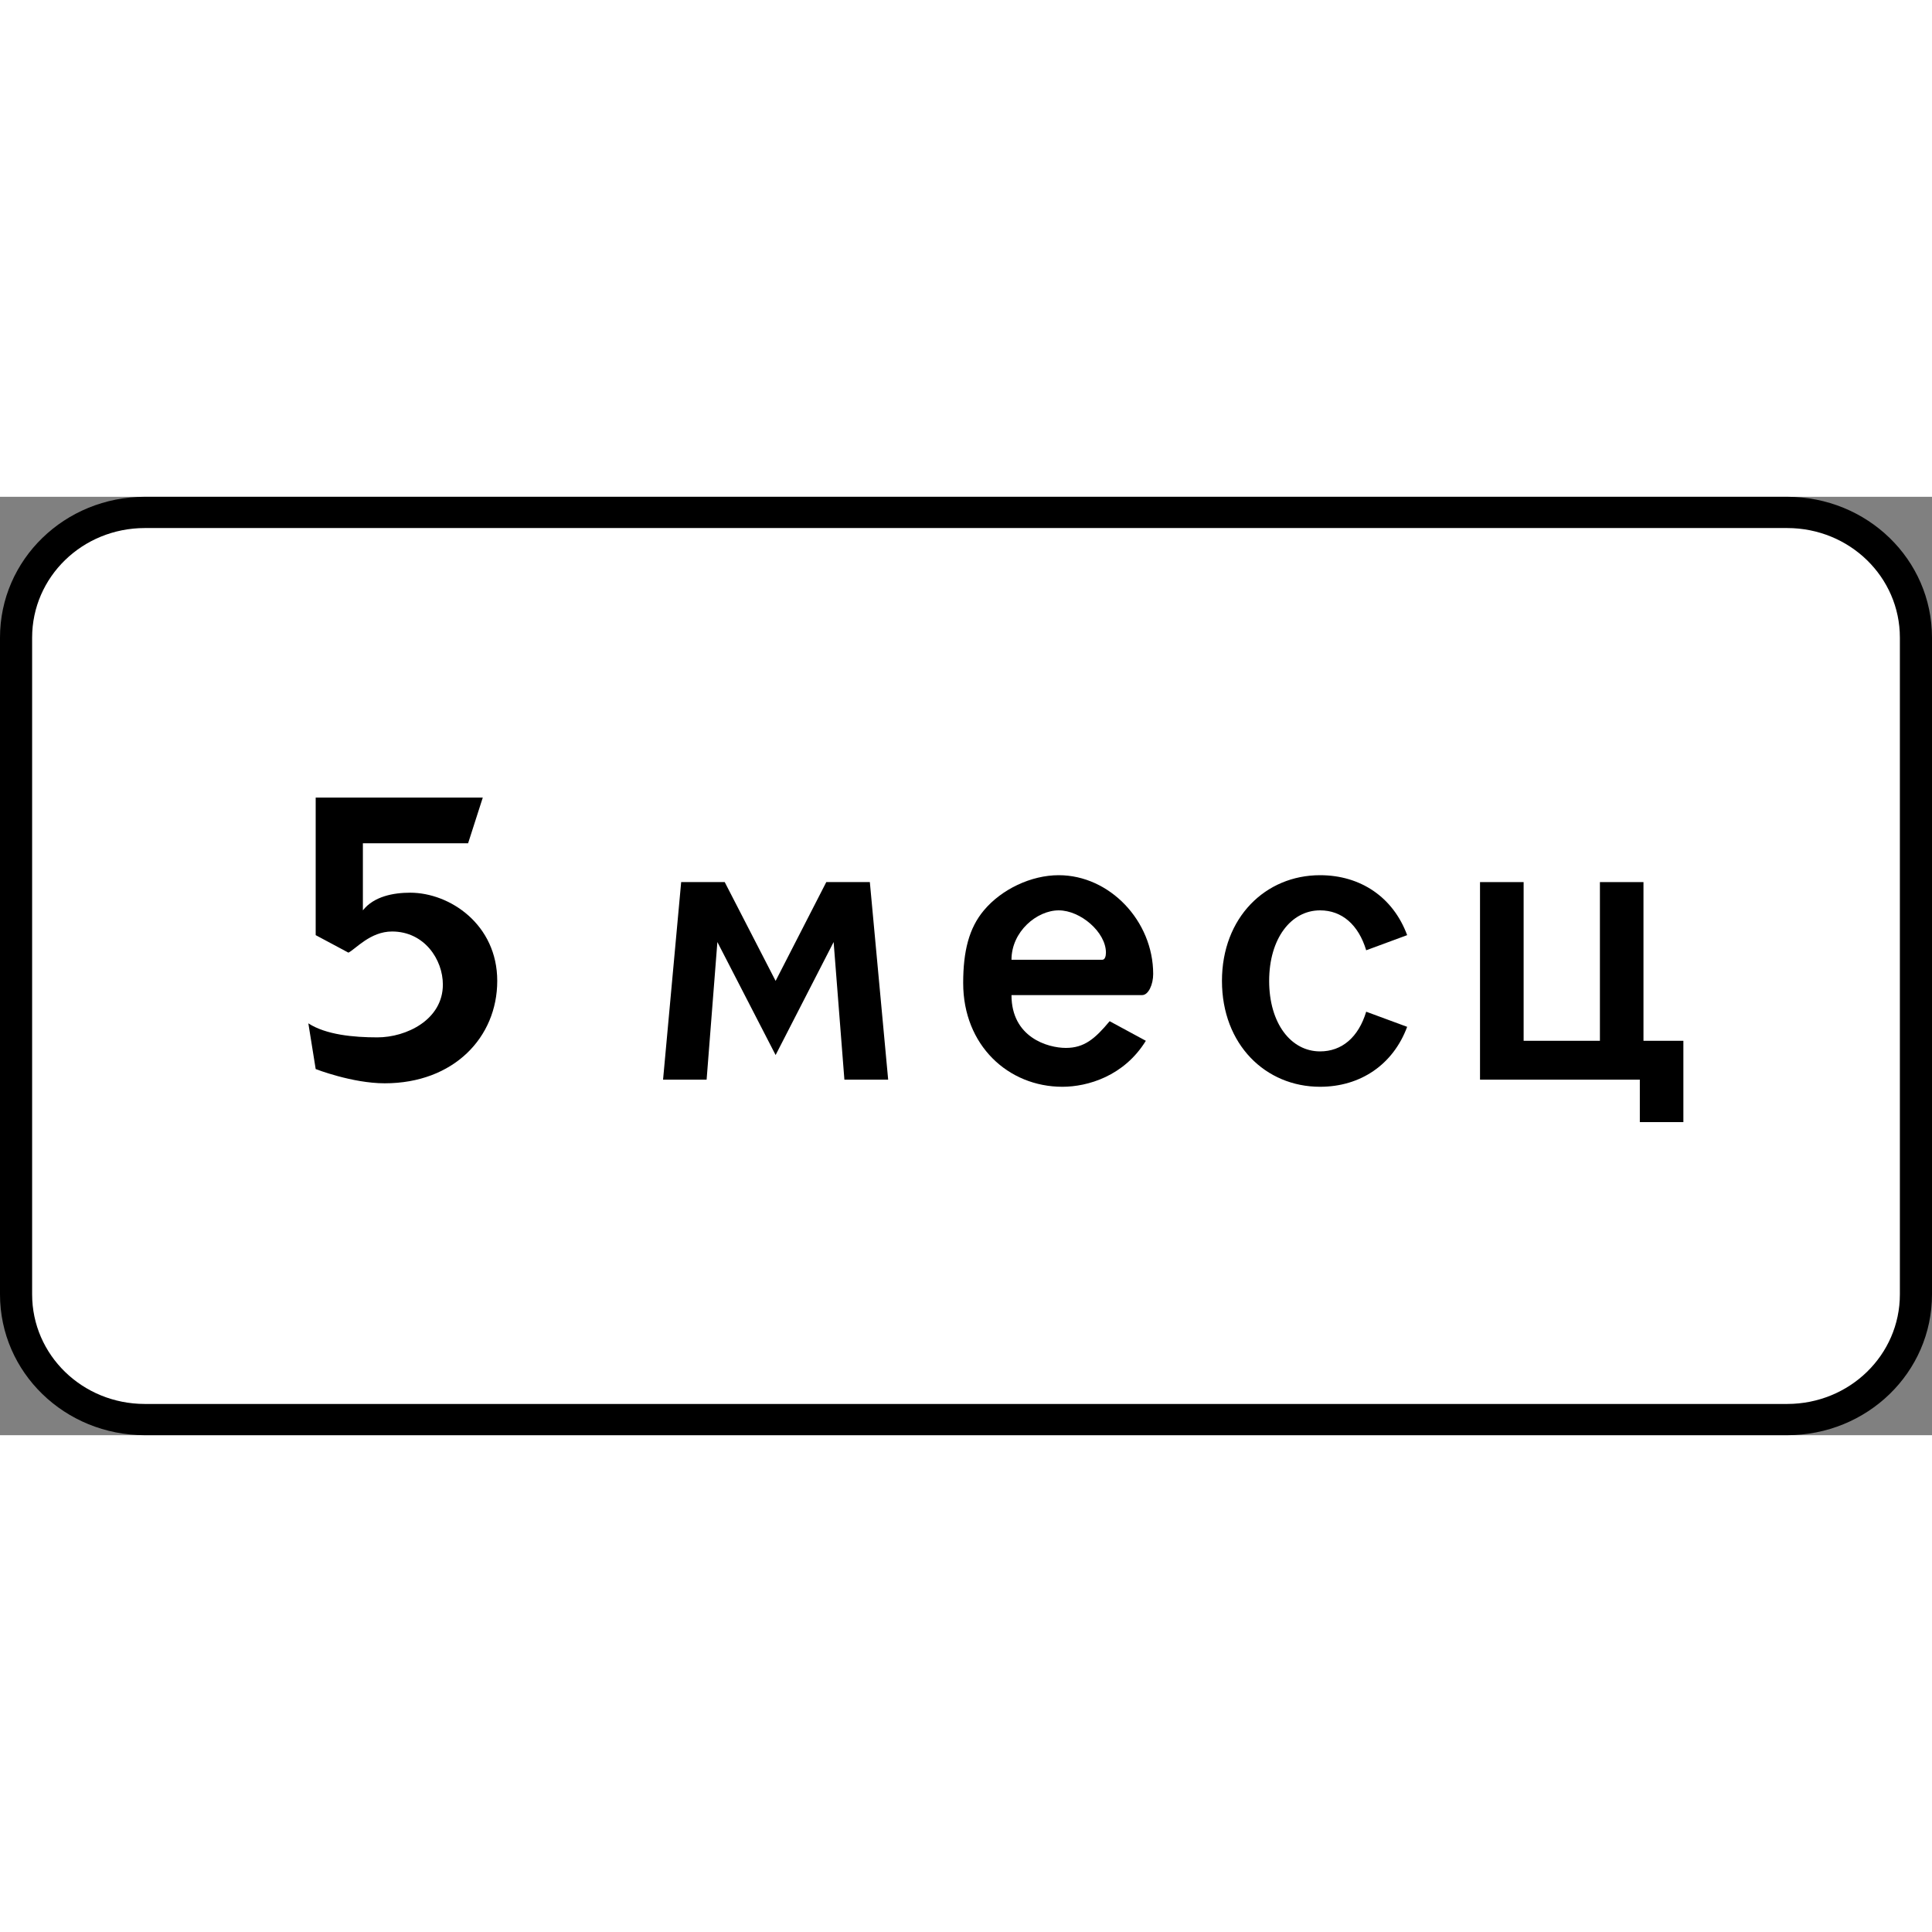 <?xml version="1.0" encoding="UTF-8"?>
<svg xmlns="http://www.w3.org/2000/svg" xmlns:xlink="http://www.w3.org/1999/xlink" width="35px" height="35px" viewBox="0 0 35 17" version="1.1">
<rect x="0" y="0" width="35" height="17" fill="#808080" stroke="none"/>
<g id="surface1">
<path style=" stroke:none;fill-rule:nonzero;fill:rgb(0%,0%,0%);fill-opacity:1;" d="M 2.625 0 L 32.375 0 C 33.828 0 35 1.137 35 2.551 L 35 14.449 C 35 15.863 33.828 17 32.375 17 L 2.625 17 C 1.172 17 0 15.863 0 14.449 L 0 2.551 C 0 1.137 1.172 0 2.625 0 Z M 2.625 0 "/>
<path style=" stroke:none;fill-rule:nonzero;fill:rgb(100%,100%,100%);fill-opacity:1;" d="M 2.625 0.566 L 32.375 0.566 C 33.508 0.566 34.418 1.453 34.418 2.551 L 34.418 14.449 C 34.418 15.547 33.508 16.434 32.375 16.434 L 2.625 16.434 C 1.492 16.434 0.582 15.547 0.582 14.449 L 0.582 2.551 C 0.582 1.453 1.492 0.566 2.625 0.566 Z M 2.625 0.566 "/>
<path style=" stroke:none;fill-rule:nonzero;fill:rgb(0%,0%,0%);fill-opacity:1;" d="M 8.48 6.277 L 8.746 5.449 L 5.719 5.449 L 5.719 7.941 L 6.312 8.258 C 6.441 8.195 6.707 7.875 7.102 7.875 C 7.691 7.875 8.023 8.387 8.023 8.836 C 8.023 9.473 7.363 9.793 6.836 9.793 C 6.406 9.793 5.906 9.746 5.586 9.539 L 5.719 10.367 C 5.719 10.367 6.379 10.625 6.969 10.625 C 8.219 10.625 9.008 9.793 9.008 8.77 C 9.008 7.75 8.152 7.172 7.43 7.172 C 7.129 7.172 6.773 7.238 6.574 7.492 L 6.574 6.277 Z M 8.48 6.277 "/>
<path style=" stroke:none;fill-rule:nonzero;fill:rgb(0%,0%,0%);fill-opacity:1;" d="M 12.012 10.559 L 12.801 10.559 L 12.996 8.066 L 14.051 10.113 L 15.102 8.066 L 15.297 10.559 L 16.09 10.559 L 15.758 6.98 L 14.969 6.98 L 14.051 8.77 L 13.129 6.98 L 12.34 6.98 Z M 12.012 10.559 "/>
<path style=" stroke:none;fill-rule:nonzero;fill:rgb(0%,0%,0%);fill-opacity:1;" d="M 19.18 7.492 C 19.574 7.492 20.035 7.887 20.035 8.258 C 20.035 8.324 20.016 8.387 19.969 8.387 L 18.324 8.387 C 18.324 7.875 18.785 7.492 19.18 7.492 Z M 20.691 9.027 C 20.805 9.027 20.891 8.836 20.891 8.645 C 20.891 7.684 20.102 6.855 19.18 6.855 C 18.68 6.855 18.145 7.109 17.824 7.492 C 17.555 7.812 17.449 8.23 17.449 8.809 C 17.449 9.938 18.266 10.688 19.246 10.688 C 19.703 10.688 20.363 10.496 20.758 9.855 L 20.102 9.5 C 19.836 9.82 19.641 9.984 19.309 9.984 C 18.98 9.984 18.324 9.793 18.324 9.027 Z M 20.691 9.027 "/>
<path style=" stroke:none;fill-rule:nonzero;fill:rgb(0%,0%,0%);fill-opacity:1;" d="M 23.914 6.855 C 22.926 6.855 22.137 7.621 22.137 8.77 C 22.137 9.922 22.926 10.688 23.914 10.688 C 24.648 10.688 25.238 10.285 25.492 9.602 L 24.75 9.328 C 24.609 9.793 24.309 10.047 23.914 10.047 C 23.387 10.047 22.992 9.539 22.992 8.77 C 22.992 8.004 23.387 7.492 23.914 7.492 C 24.309 7.492 24.609 7.75 24.75 8.215 L 25.492 7.941 C 25.238 7.254 24.648 6.855 23.914 6.855 Z M 23.914 6.855 "/>
<path style=" stroke:none;fill-rule:nonzero;fill:rgb(0%,0%,0%);fill-opacity:1;" d="M 26.812 10.559 L 29.707 10.559 L 29.707 11.328 L 30.496 11.328 L 30.496 9.855 L 29.773 9.855 L 29.773 6.98 L 28.984 6.98 L 28.984 9.855 L 27.602 9.855 L 27.602 6.98 L 26.812 6.98 Z M 26.812 10.559 "/>
</g>
</svg>

